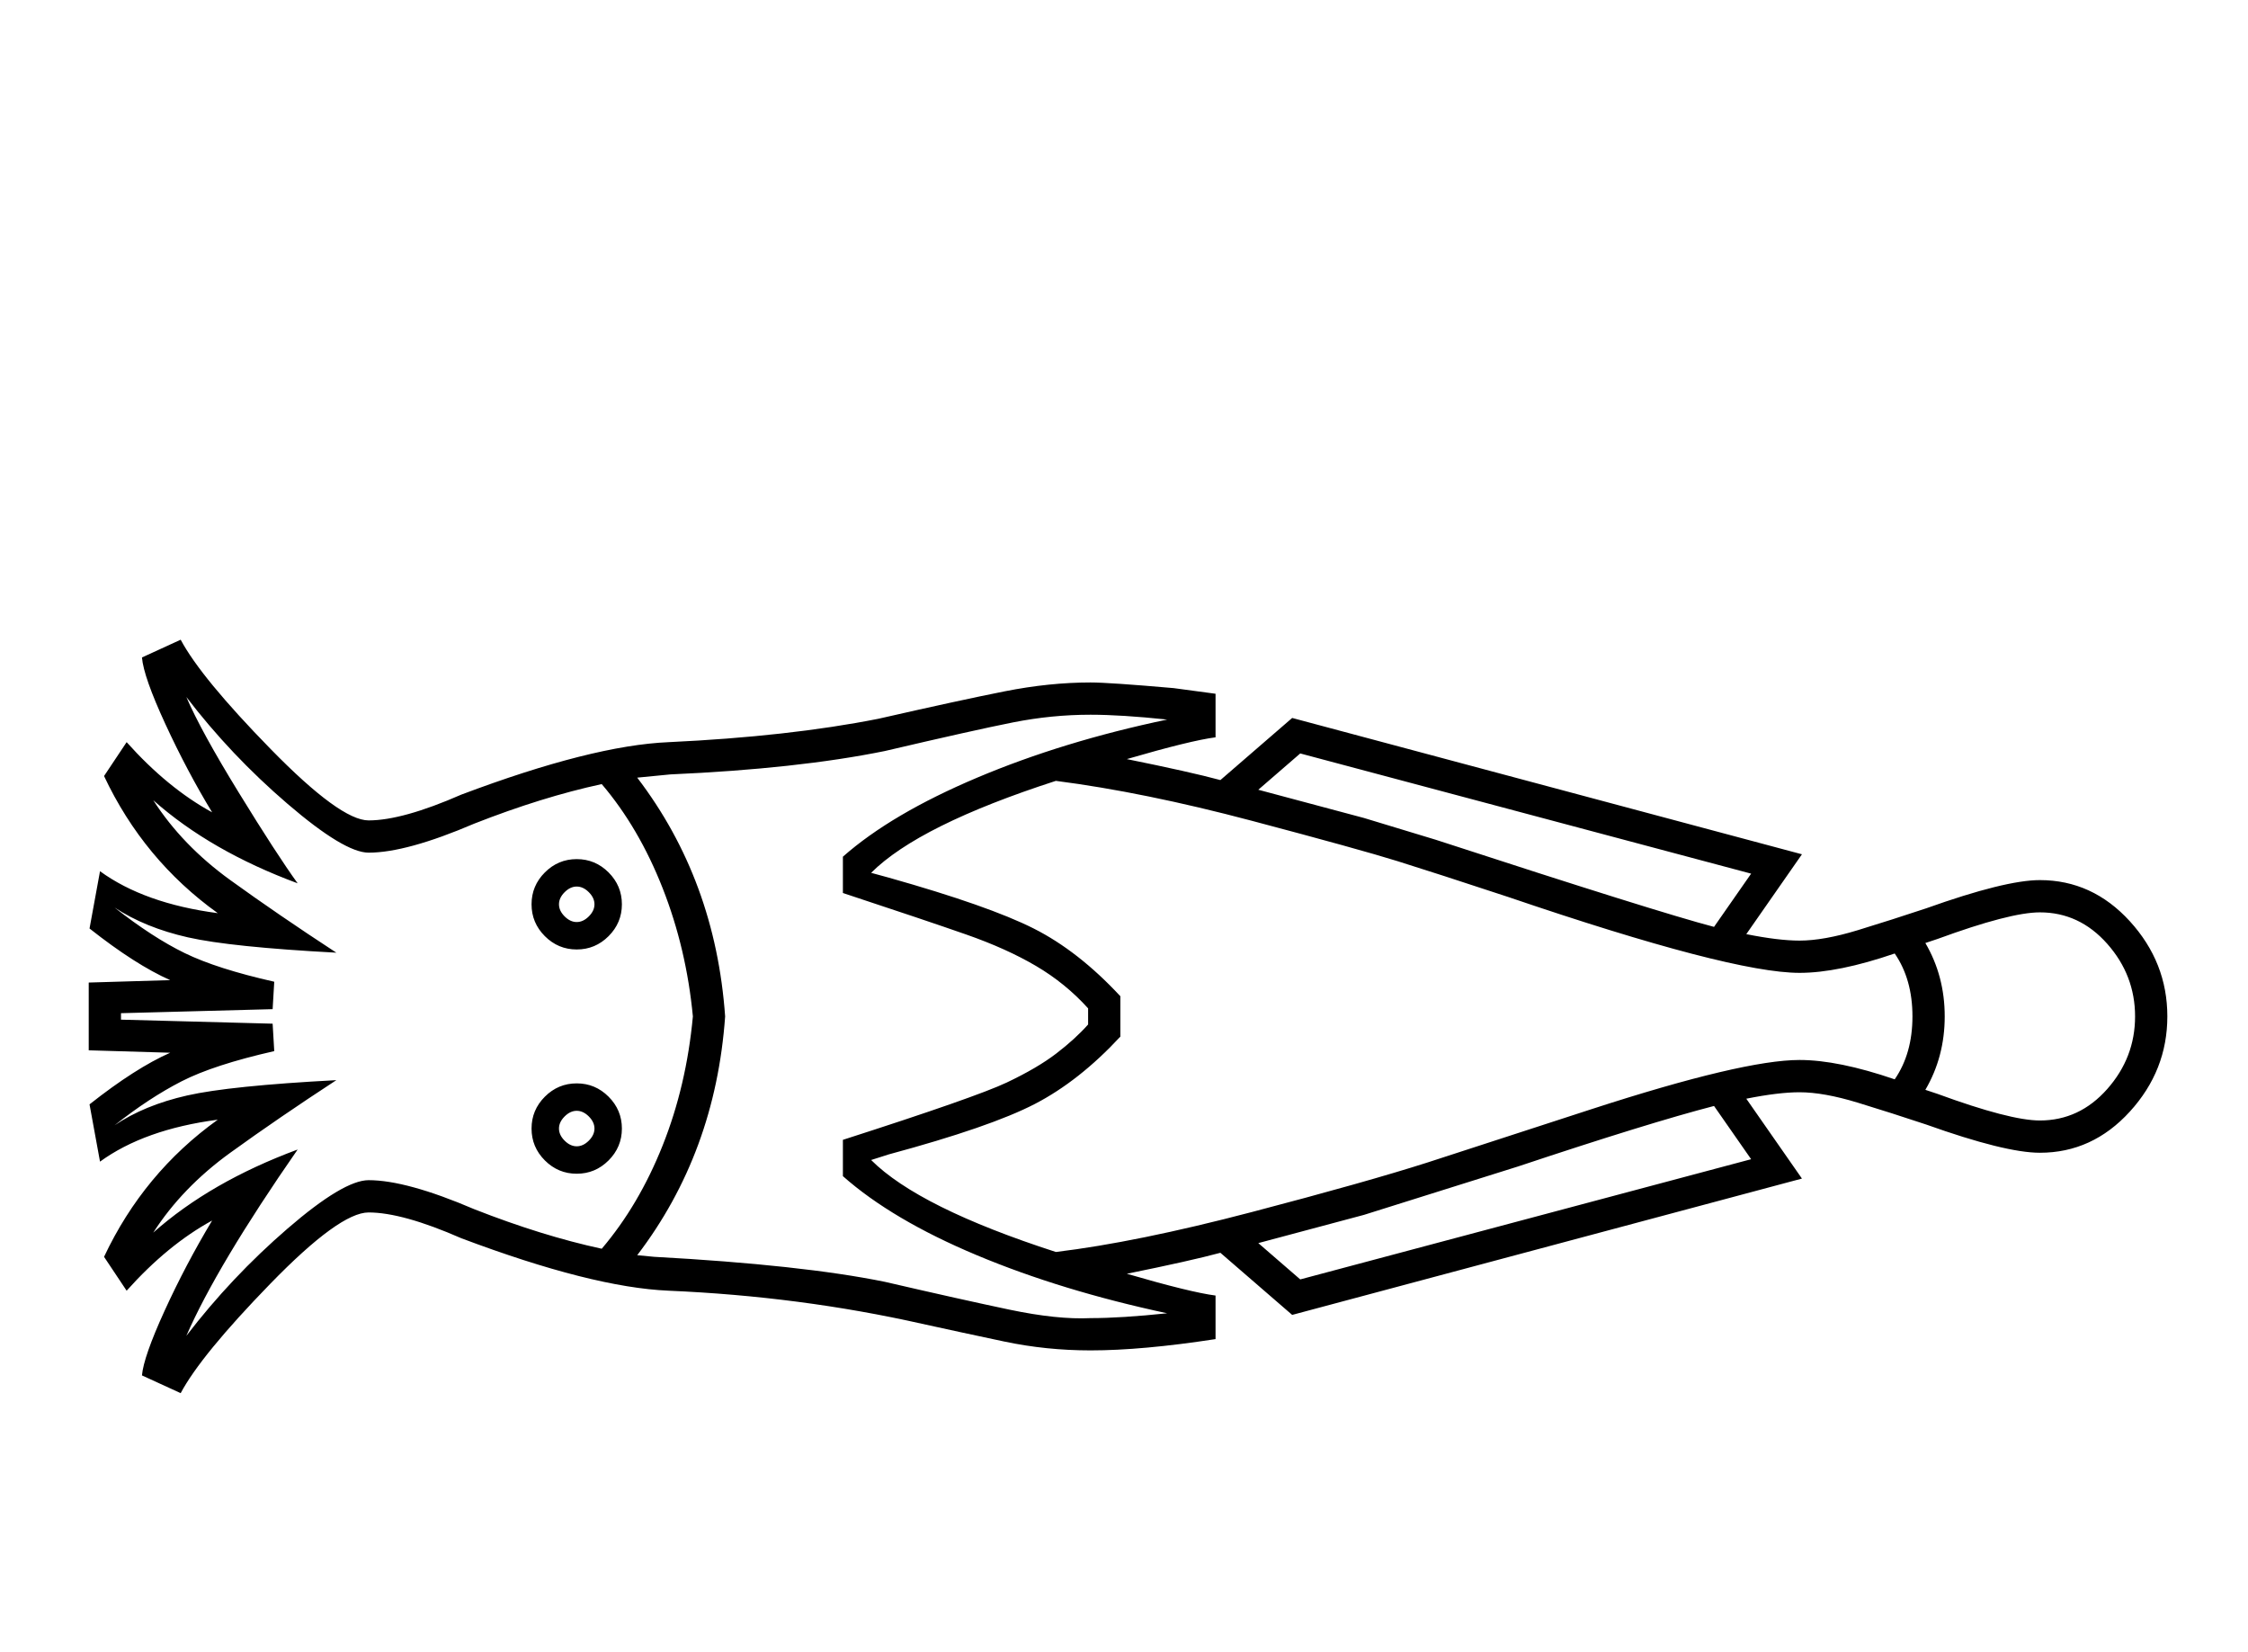 <?xml version="1.0" standalone="no"?>
<!DOCTYPE svg PUBLIC "-//W3C//DTD SVG 1.1//EN" "http://www.w3.org/Graphics/SVG/1.1/DTD/svg11.dtd" >
<svg xmlns="http://www.w3.org/2000/svg" xmlns:xlink="http://www.w3.org/1999/xlink" version="1.1" viewBox="-10 0 2787 2048">
  <g transform="scale(1, -1)" transform-origin="center">
   <path fill="currentColor"
d="M2677 577q0 -67 -46.5 -118t-111.5 -51q-43 0 -141 35q-42 14 -84.5 27t-72.5 13q-26 0 -66 -8l69 -99l-632 -169l-89 77q-37 -10 -116 -26q79 -23 110 -27v-54q-91 -14 -155 -14q-55 0 -107 11t-102 22q-151 34 -314 41q-95 4 -257 65q-73 32 -115 32q-36 0 -122 -88.5
t-111 -135.5l-48 22q2 23 28 80t59 112q-55 -30 -106 -87l-28 42q49 104 141 170q-91 -12 -146 -52l-13 71q57 45 100 64l-101 3v84l101 3q-43 19 -100 64l13 71q55 -40 146 -52q-92 66 -141 170l28 42q51 -57 106 -87q-31 51 -58 109.5t-29 82.5l48 22q25 -47 111.5 -135.5
t121.5 -88.5q42 0 115 32q162 61 257 65q149 7 260 29q101 23 156.5 34t106.5 11q23 0 103 -7l52 -7v-54q-31 -4 -110 -27q79 -16 116 -26l89 77l632 -169l-69 -99q40 -8 66 -8q30 0 72.5 13t84.5 27q98 35 141 35q65 0 111.5 -51t46.5 -118zM1379 552q-51 -55 -106 -83.5
t-181 -62.5l-22 -7q59 -59 229 -114q100 12 243 49.5t218 61.5l203 66q188 61 258 61q48 0 118 -24q22 32 22 78t-22 78q-70 -24 -118 -24q-85 0 -361 94q-91 30 -137.5 44.5t-180.5 50t-243 49.5q-170 -55 -229 -114l22 -6q124 -35 179.5 -63t107.5 -84v-50zM140 573
l188 -5l2 -34q-75 -17 -115 -37.5t-83 -54.5q37 25 90 37t185 19q-72 -47 -131.5 -90t-95.5 -99q71 63 179 103q-100 -144 -138 -231q56 73 125.5 133t100.5 60q47 0 131 -36q84 -33 158 -49q46 54 75.5 128t37.5 160q-8 84 -37.5 159t-75.5 129q-74 -16 -158 -49
q-84 -36 -131 -36q-30 0 -100.5 60.5t-125.5 132.5q18 -42 65 -118.5t73 -112.5q-108 40 -179 103q36 -56 95.5 -99t131.5 -90q-131 7 -184 19t-91 37q47 -37 87 -56.5t111 -35.5l-2 -34l-188 -5v-8zM889 577q-12 -169 -109 -296l21 -2q183 -10 286 -31q95 -22 154.5 -34.5
t100.5 -10.5q38 0 95 6q-131 28 -236 72t-166 98v45q165 53 203 71t61.5 36t39.5 36v20q-28 31 -64.5 52.5t-86.5 39t-153 51.5v45q60 53 166.5 98t235.5 72q-57 6 -95 6q-48 0 -96 -9.5t-159 -35.5q-108 -22 -266 -29l-41 -4q97 -127 109 -296zM2115 688l46 66l-559 149
l-52 -45l131 -35l89 -27q276 -90 345 -108zM2637 577q0 51 -34.5 90t-83.5 39q-37 0 -127 -33l-15 -5q24 -41 24 -91t-24 -91l15 -5q90 -33 127 -33q49 0 83.5 39t34.5 90zM1550 296l52 -45l559 149l-46 66q-81 -21 -243 -75l-191 -60zM649 716q0 23 16.5 39.5t39.5 16.5
t39.5 -16.5t16.5 -39.5t-16.5 -39.5t-39.5 -16.5t-39.5 16.5t-16.5 39.5zM683 716q0 -8 7 -15t15 -7t15 7t7 15t-7 15t-15 7t-15 -7t-7 -15zM649 438q0 23 16.5 39.5t39.5 16.5t39.5 -16.5t16.5 -39.5t-16.5 -39.5t-39.5 -16.5t-39.5 16.5t-16.5 39.5zM683 438q0 -8 7 -15
t15 -7t15 7t7 15t-7 15t-15 7t-15 -7t-7 -15z" />
  </g>

</svg>
